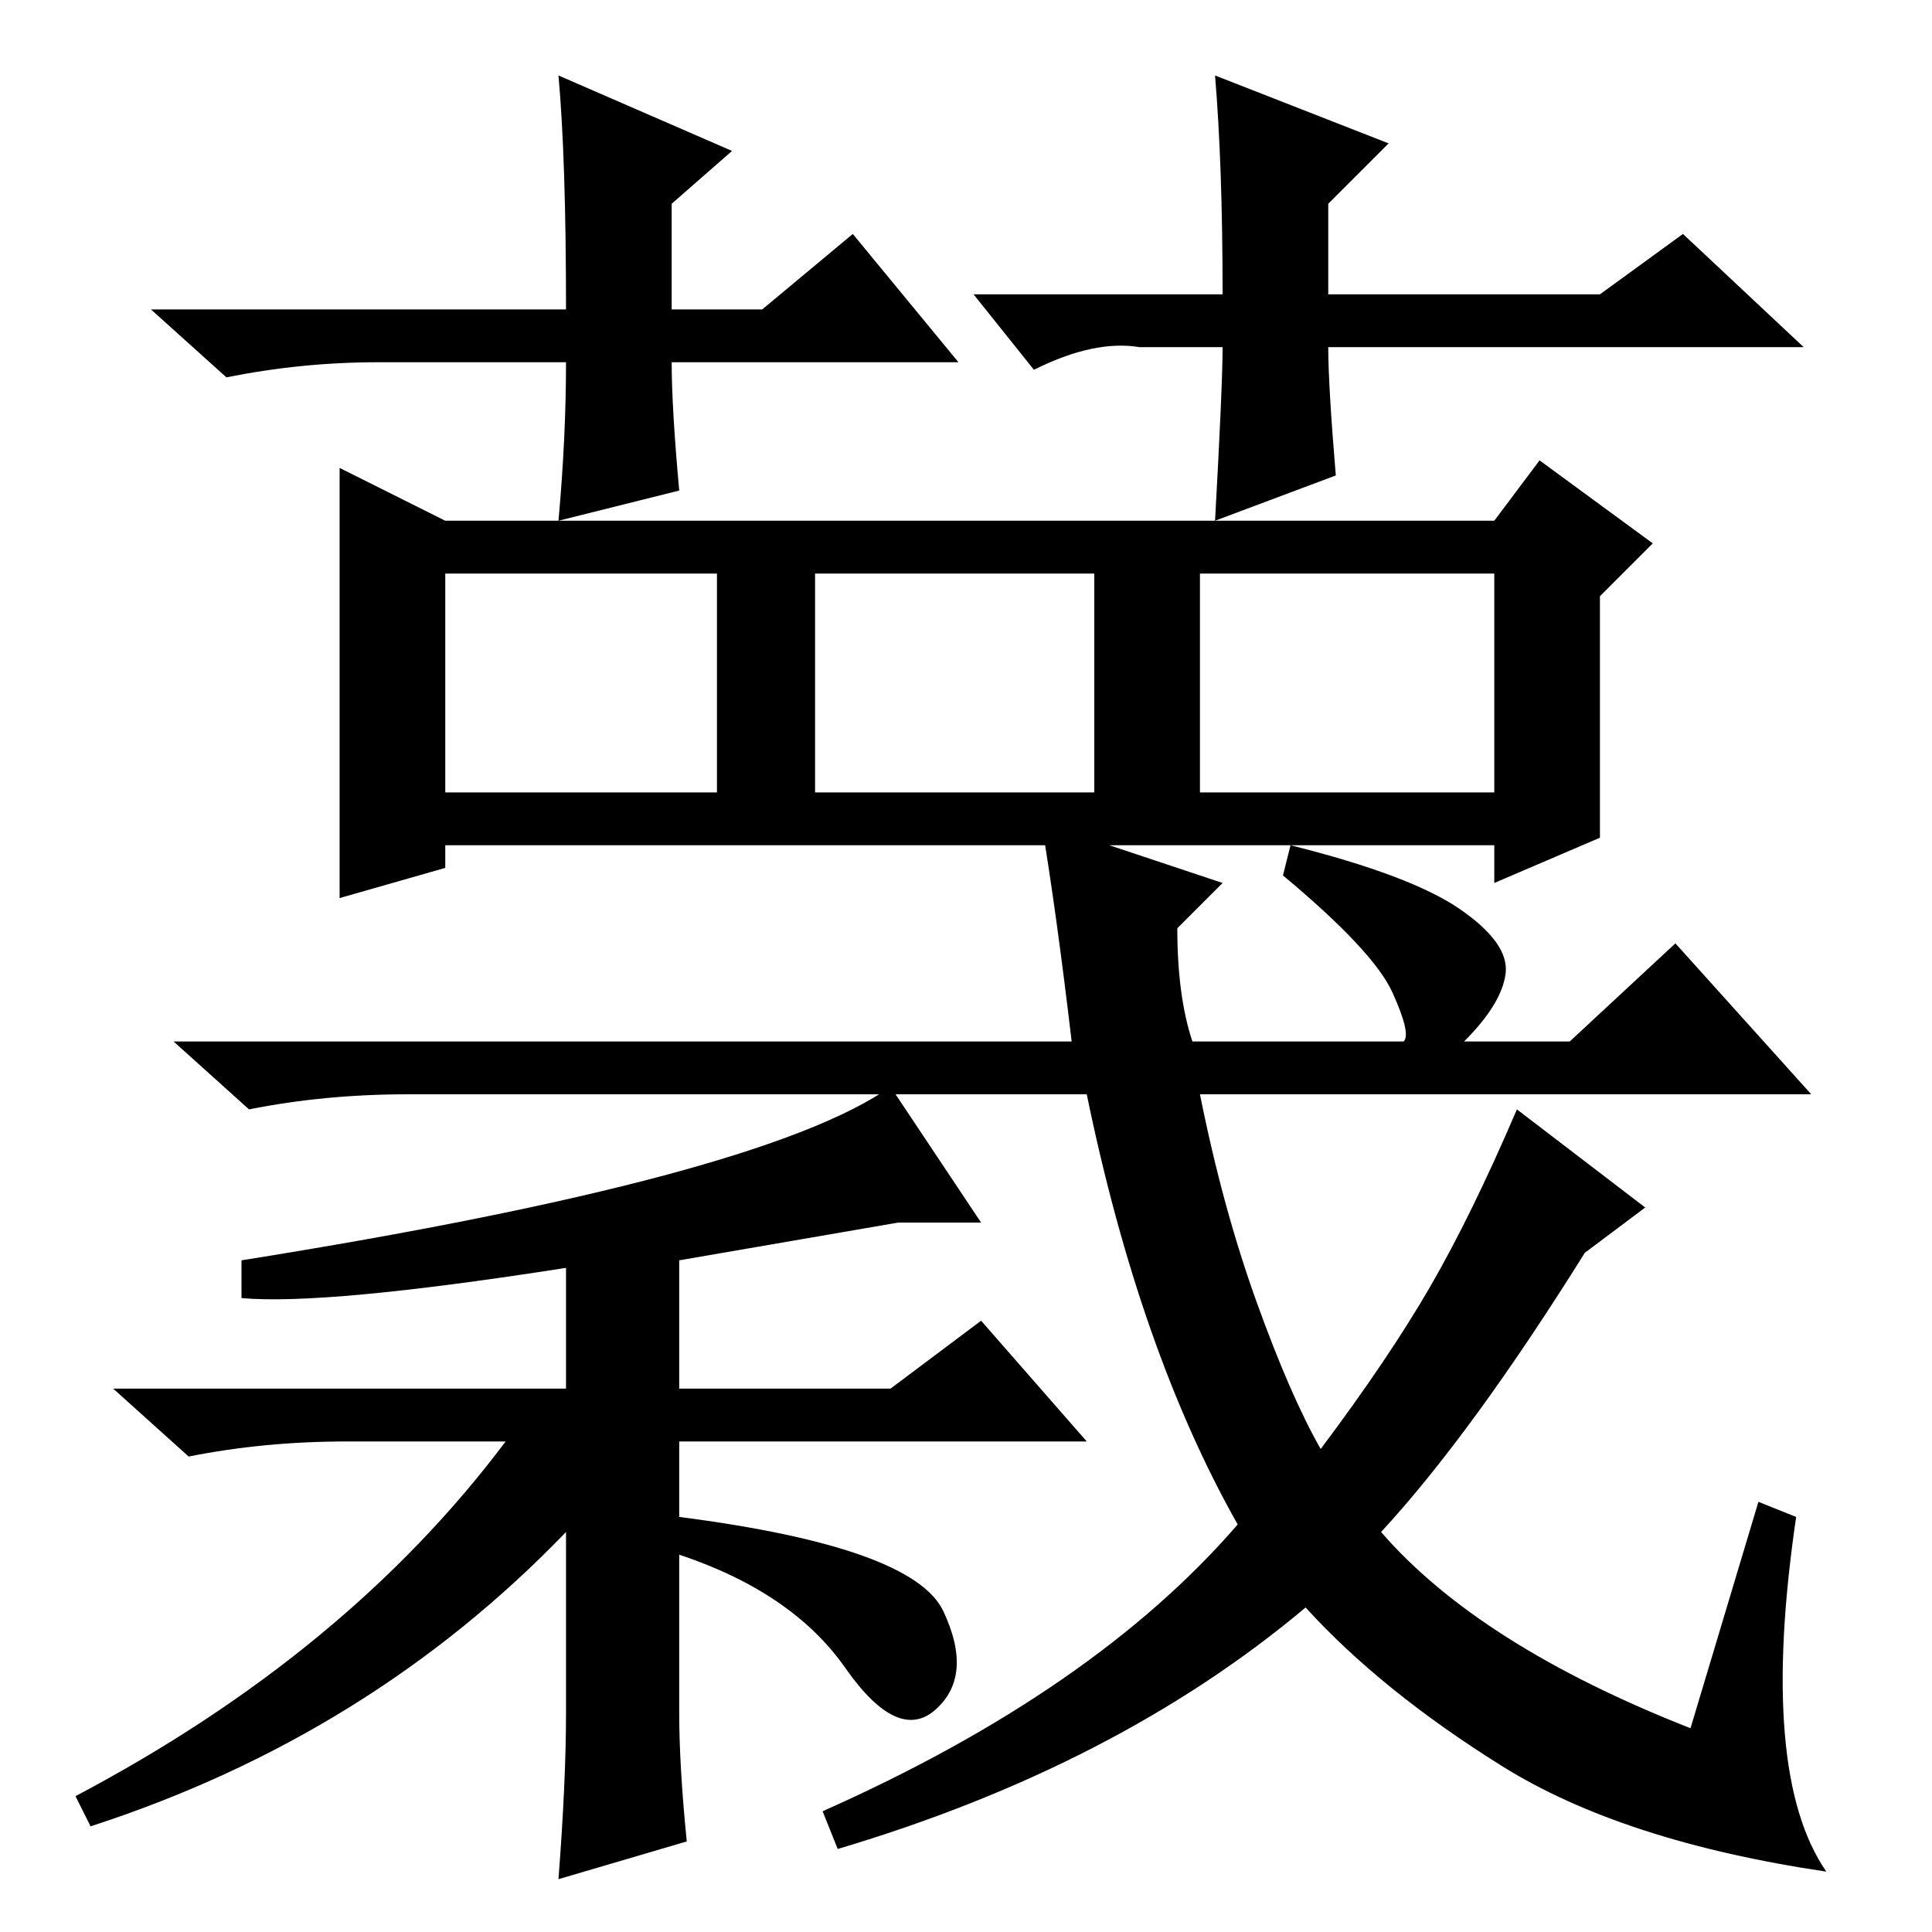 <?xml version="1.0" standalone="no"?>
<!DOCTYPE svg PUBLIC "-//W3C//DTD SVG 1.1//EN" "http://www.w3.org/Graphics/SVG/1.1/DTD/svg11.dtd" >
<svg xmlns="http://www.w3.org/2000/svg" xmlns:xlink="http://www.w3.org/1999/xlink" version="1.1" viewBox="0 -36 256 256">
  <g transform="matrix(1 0 0 -1 0 220)">
   <path fill="currentColor"
d="M127 208h-38q0 -6 1 -17l-16 -4q1 11 1 21h-25q-10 0 -20 -2l-10 9h55q0 20 -1 31l23 -10l-8 -7v-14h12l12 10zM129 217h33q0 17 -1 29l23 -9l-8 -8v-12h36l11 8l16 -15h-63q0 -5 1 -17l-16 -6q1 18 1 23h-11q-6 1 -14 -3zM59 151h36v29h-36v-29zM108 151h37v29h-37v-29z
M159 151h39v29h-39v-29zM212 145l-14 -6v5h-139v-3l-14 -4v57l14 -7h139l6 8l15 -11l-7 -7v-32zM54 111q-11 0 -21 -2l-10 9h119q-2 17 -4 29l24 -8l-6 -6q0 -9 2 -15h28q1 1 -1.5 6.5t-14.5 15.5l1 4q16 -4 22.5 -8.5t6 -8.5t-5.5 -9h14l14 13l18 -20h-81q3 -15 7.5 -27.5
t8.5 -19.5q9 12 14.5 21.5t11.5 23.5l17 -13l-8 -6q-15 -24 -27 -37q13 -15 41 -26l9 30l5 -2q-5 -34 4 -47q-27 4 -43 14t-26 21q-25 -21 -62 -32l-2 5q36 16 55 38q-13 23 -20 57h-90zM90 29q0 -7 1 -17l-17 -5q1 13 1 22v24q-26 -27 -63 -39l-2 4q36 19 57 47h-21
q-11 0 -21 -2l-10 9h60v16q-32 -5 -43 -4v5q69 11 86 23l12 -18h-11l-29 -5v-17h28l12 9l14 -16h-54v-10q31 -4 35 -12.5t-1 -13t-12 5.5t-22 15v-21z" />
  </g>

</svg>
